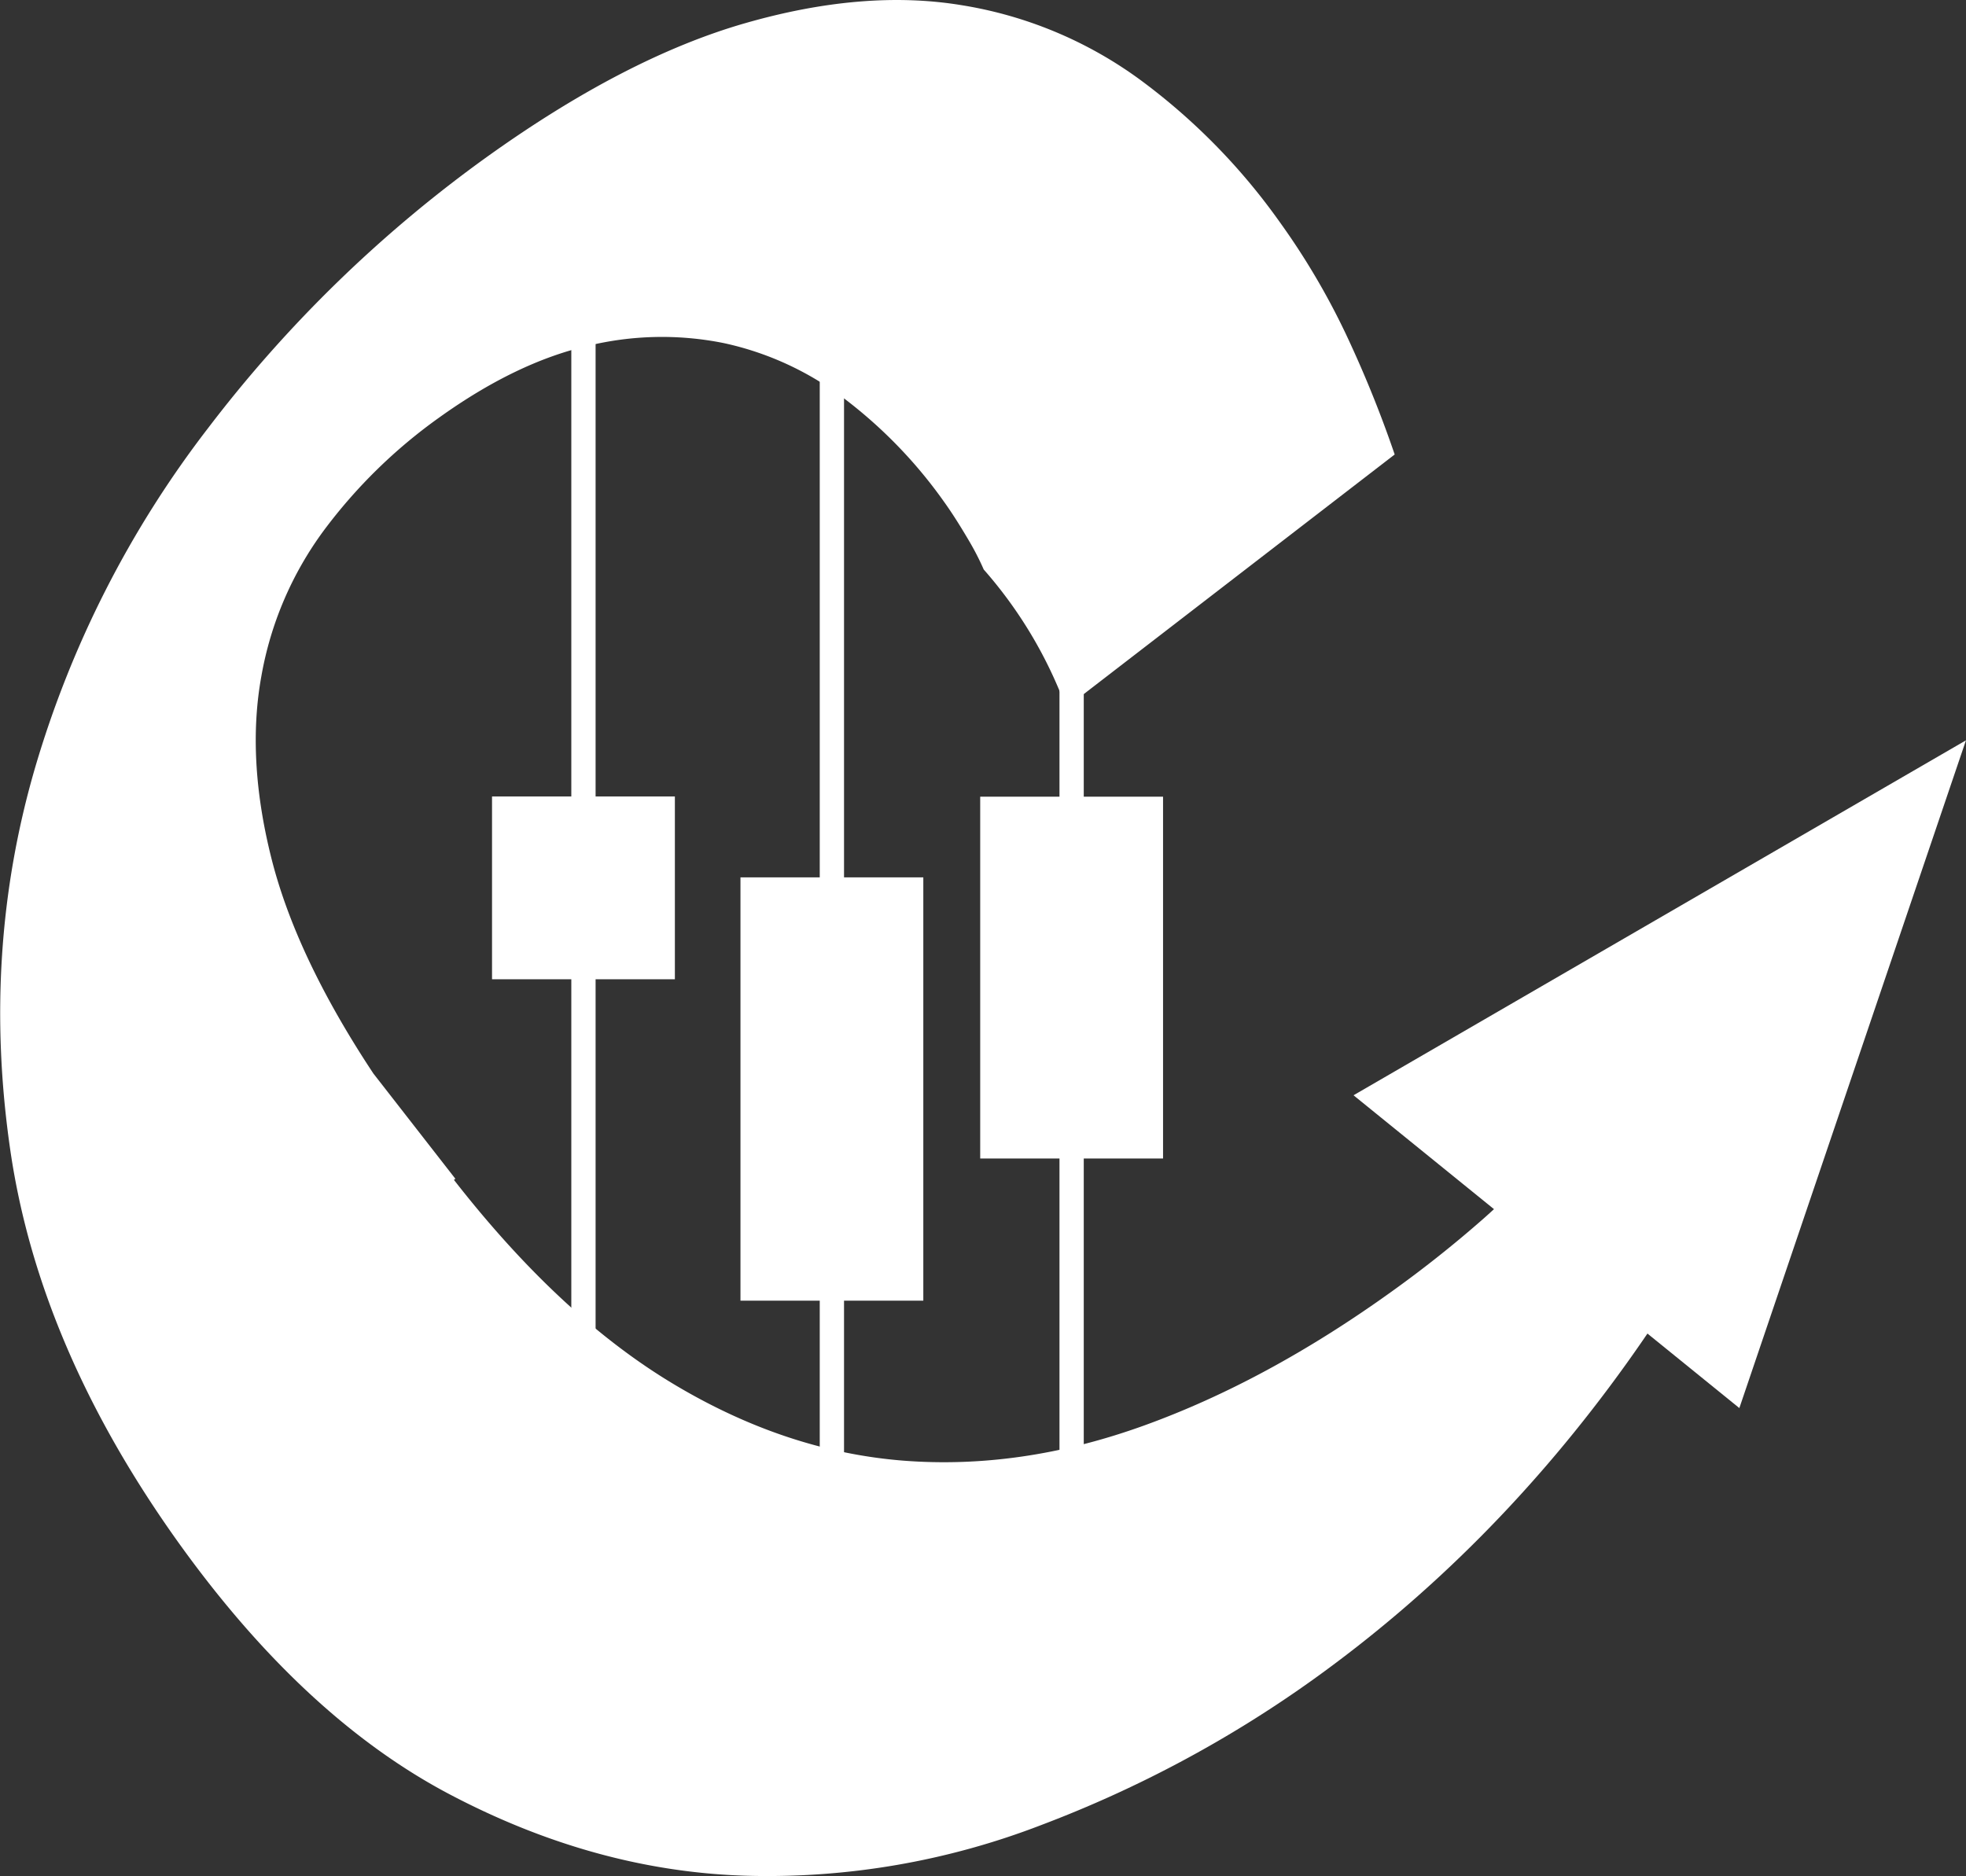 <svg id="Layer_1" data-name="Layer 1" xmlns="http://www.w3.org/2000/svg" viewBox="0 0 417.83 398.8"><rect x="0" y="0" width="417.83" height="398.8" fill="#333333" stroke="none"/><defs><style>.cls-1{fill:#fff;}</style></defs><title>333 light</title><path class="cls-1" d="M614.94,376.39q-16.5-24.94-21.73-46c-3.49-14-4.18-26.84-2.08-38.41a73.54,73.54,0,0,1,13.32-31.07A110.41,110.41,0,0,1,628.87,237q16.36-11.74,31.55-15.26a66.48,66.48,0,0,1,28.94-.62A64.85,64.85,0,0,1,715,232.91a100,100,0,0,1,21.26,22c1.71,2.38,3.53,5.27,5.5,8.64a56.46,56.46,0,0,1,2.9,5.71,93.23,93.23,0,0,1,17.51,29.37L832,244.81a247.74,247.74,0,0,0-10.4-25.66,152.86,152.86,0,0,0-14.08-23.82,133.39,133.39,0,0,0-29.71-30.24A87.68,87.68,0,0,0,740,149.31q-20.82-3.45-46.15,3.85t-54.73,28.36a279.39,279.39,0,0,0-59.26,57.62A219.5,219.5,0,0,0,543,311.55q-11.34,39-5.23,81.08t35.81,83.56q26.63,37.14,57.62,53.45t62.91,17.28A161.64,161.64,0,0,0,757,536.1a252.85,252.85,0,0,0,57.73-30.93q75.81-54.36,114.33-159.49l-24.25-8.2q-9.84,16.41-18.58,28.84t-17.37,22.55A184.61,184.61,0,0,1,851,407.13a250,250,0,0,1-19.89,15.79q-26.4,18.93-52.46,28.33t-51.17,7.43q-25.05-2-49-16.43T632.06,399l.31-.23" transform="translate(-535.59 -148.2)"/><rect class="cls-1" x="225.17" y="87.16" width="5.16" height="228.38"/><rect class="cls-1" x="208.32" y="169.35" width="38.86" height="76.91"/><rect class="cls-1" x="157.37" y="186.5" width="38.86" height="89.98"/><rect class="cls-1" x="174.22" y="72.18" width="5.16" height="276.96"/><rect class="cls-1" x="104.57" y="169.3" width="38.86" height="38.86"/><rect class="cls-1" x="121.42" y="43.27" width="5.16" height="276.96"/><polygon class="cls-1" points="369.66 299.31 287.66 232.82 417.82 157.37 369.66 299.31"/></svg>